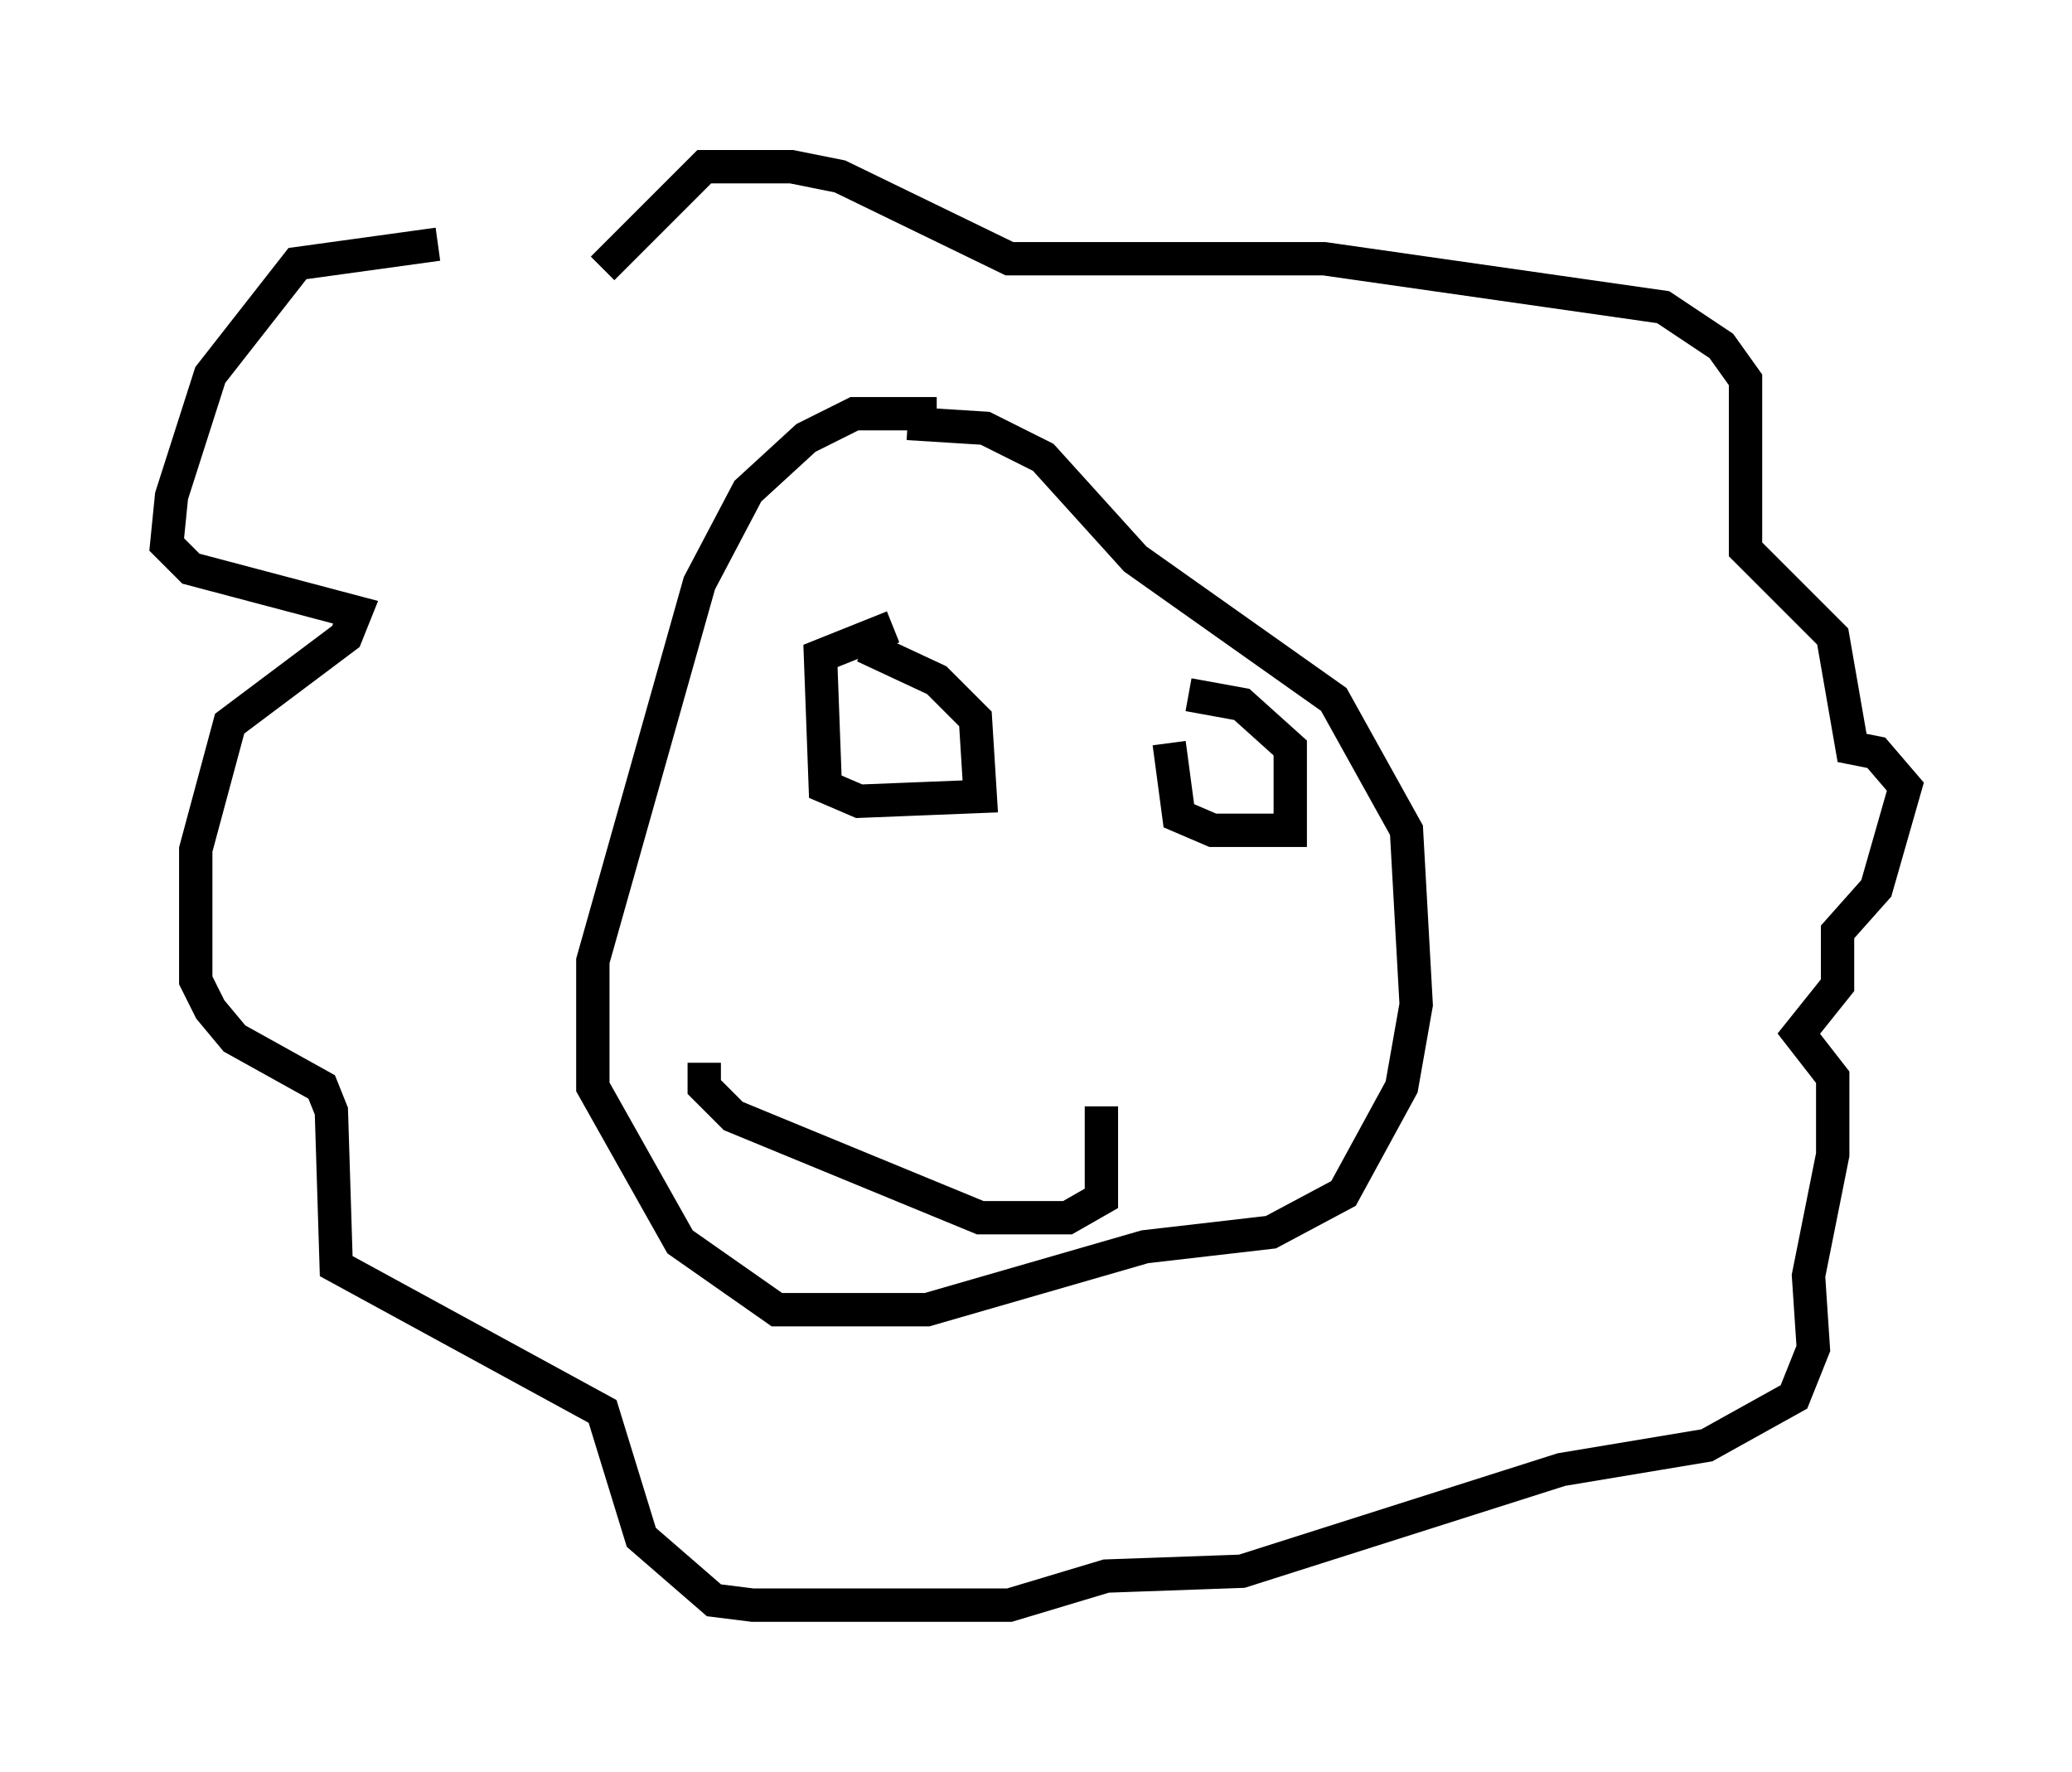 <?xml version="1.0" encoding="utf-8" ?>
<svg baseProfile="full" height="53.14" version="1.1" width="62.145" xmlns="http://www.w3.org/2000/svg" xmlns:ev="http://www.w3.org/2001/xml-events" xmlns:xlink="http://www.w3.org/1999/xlink"><defs /><rect fill="white" height="53.14" width="62.145" x="0" y="0" /><path d="M18.508, 7.324 m-5.374, 0.0 l-4.212, 0.581 -2.615, 3.341 l-1.162, 3.631 -0.145, 1.453 l0.726, 0.726 4.939, 1.307 l-0.291, 0.726 -3.486, 2.615 l-1.017, 3.777 0.0, 3.922 l0.436, 0.872 0.726, 0.872 l2.615, 1.453 0.291, 0.726 l0.145, 4.648 7.989, 4.358 l1.162, 3.777 2.179, 1.888 l1.162, 0.145 7.698, 0.0 l2.905, -0.872 4.067, -0.145 l9.587, -3.05 4.358, -0.726 l2.615, -1.453 0.581, -1.453 l-0.145, -2.179 0.726, -3.631 l0.0, -2.324 -1.017, -1.307 l1.162, -1.453 0.0, -1.598 l1.162, -1.307 0.872, -3.05 l-0.872, -1.017 -0.726, -0.145 l-0.581, -3.341 -2.615, -2.615 l0.0, -5.084 -0.726, -1.017 l-1.743, -1.162 -10.168, -1.453 l-9.441, 0.0 -5.084, -2.469 l-1.453, -0.291 -2.615, 0.0 l-3.05, 3.05 m10.022, 4.358 l-2.469, 0.0 -1.453, 0.726 l-1.743, 1.598 -1.453, 2.76 l-3.196, 11.33 0.0, 3.777 l2.615, 4.648 2.905, 2.034 l4.503, 0.0 6.536, -1.888 l3.777, -0.436 2.179, -1.162 l1.743, -3.196 0.436, -2.469 l-0.291, -5.229 -2.179, -3.922 l-5.955, -4.212 -2.76, -3.05 l-1.743, -0.872 -2.324, -0.145 m-0.436, 6.101 l-2.179, 0.872 0.145, 3.922 l1.017, 0.436 3.631, -0.145 l-0.145, -2.324 -1.162, -1.162 l-2.179, -1.017 m9.151, 2.905 l0.291, 2.179 1.017, 0.436 l2.324, 0.0 0.0, -2.469 l-1.453, -1.307 -1.598, -0.291 m-14.525, 11.039 l0.0, 0.726 0.872, 0.872 l7.408, 3.05 2.615, 0.0 l1.017, -0.581 0.0, -2.76 " fill="none" stroke="black" stroke-width="1" /></svg>